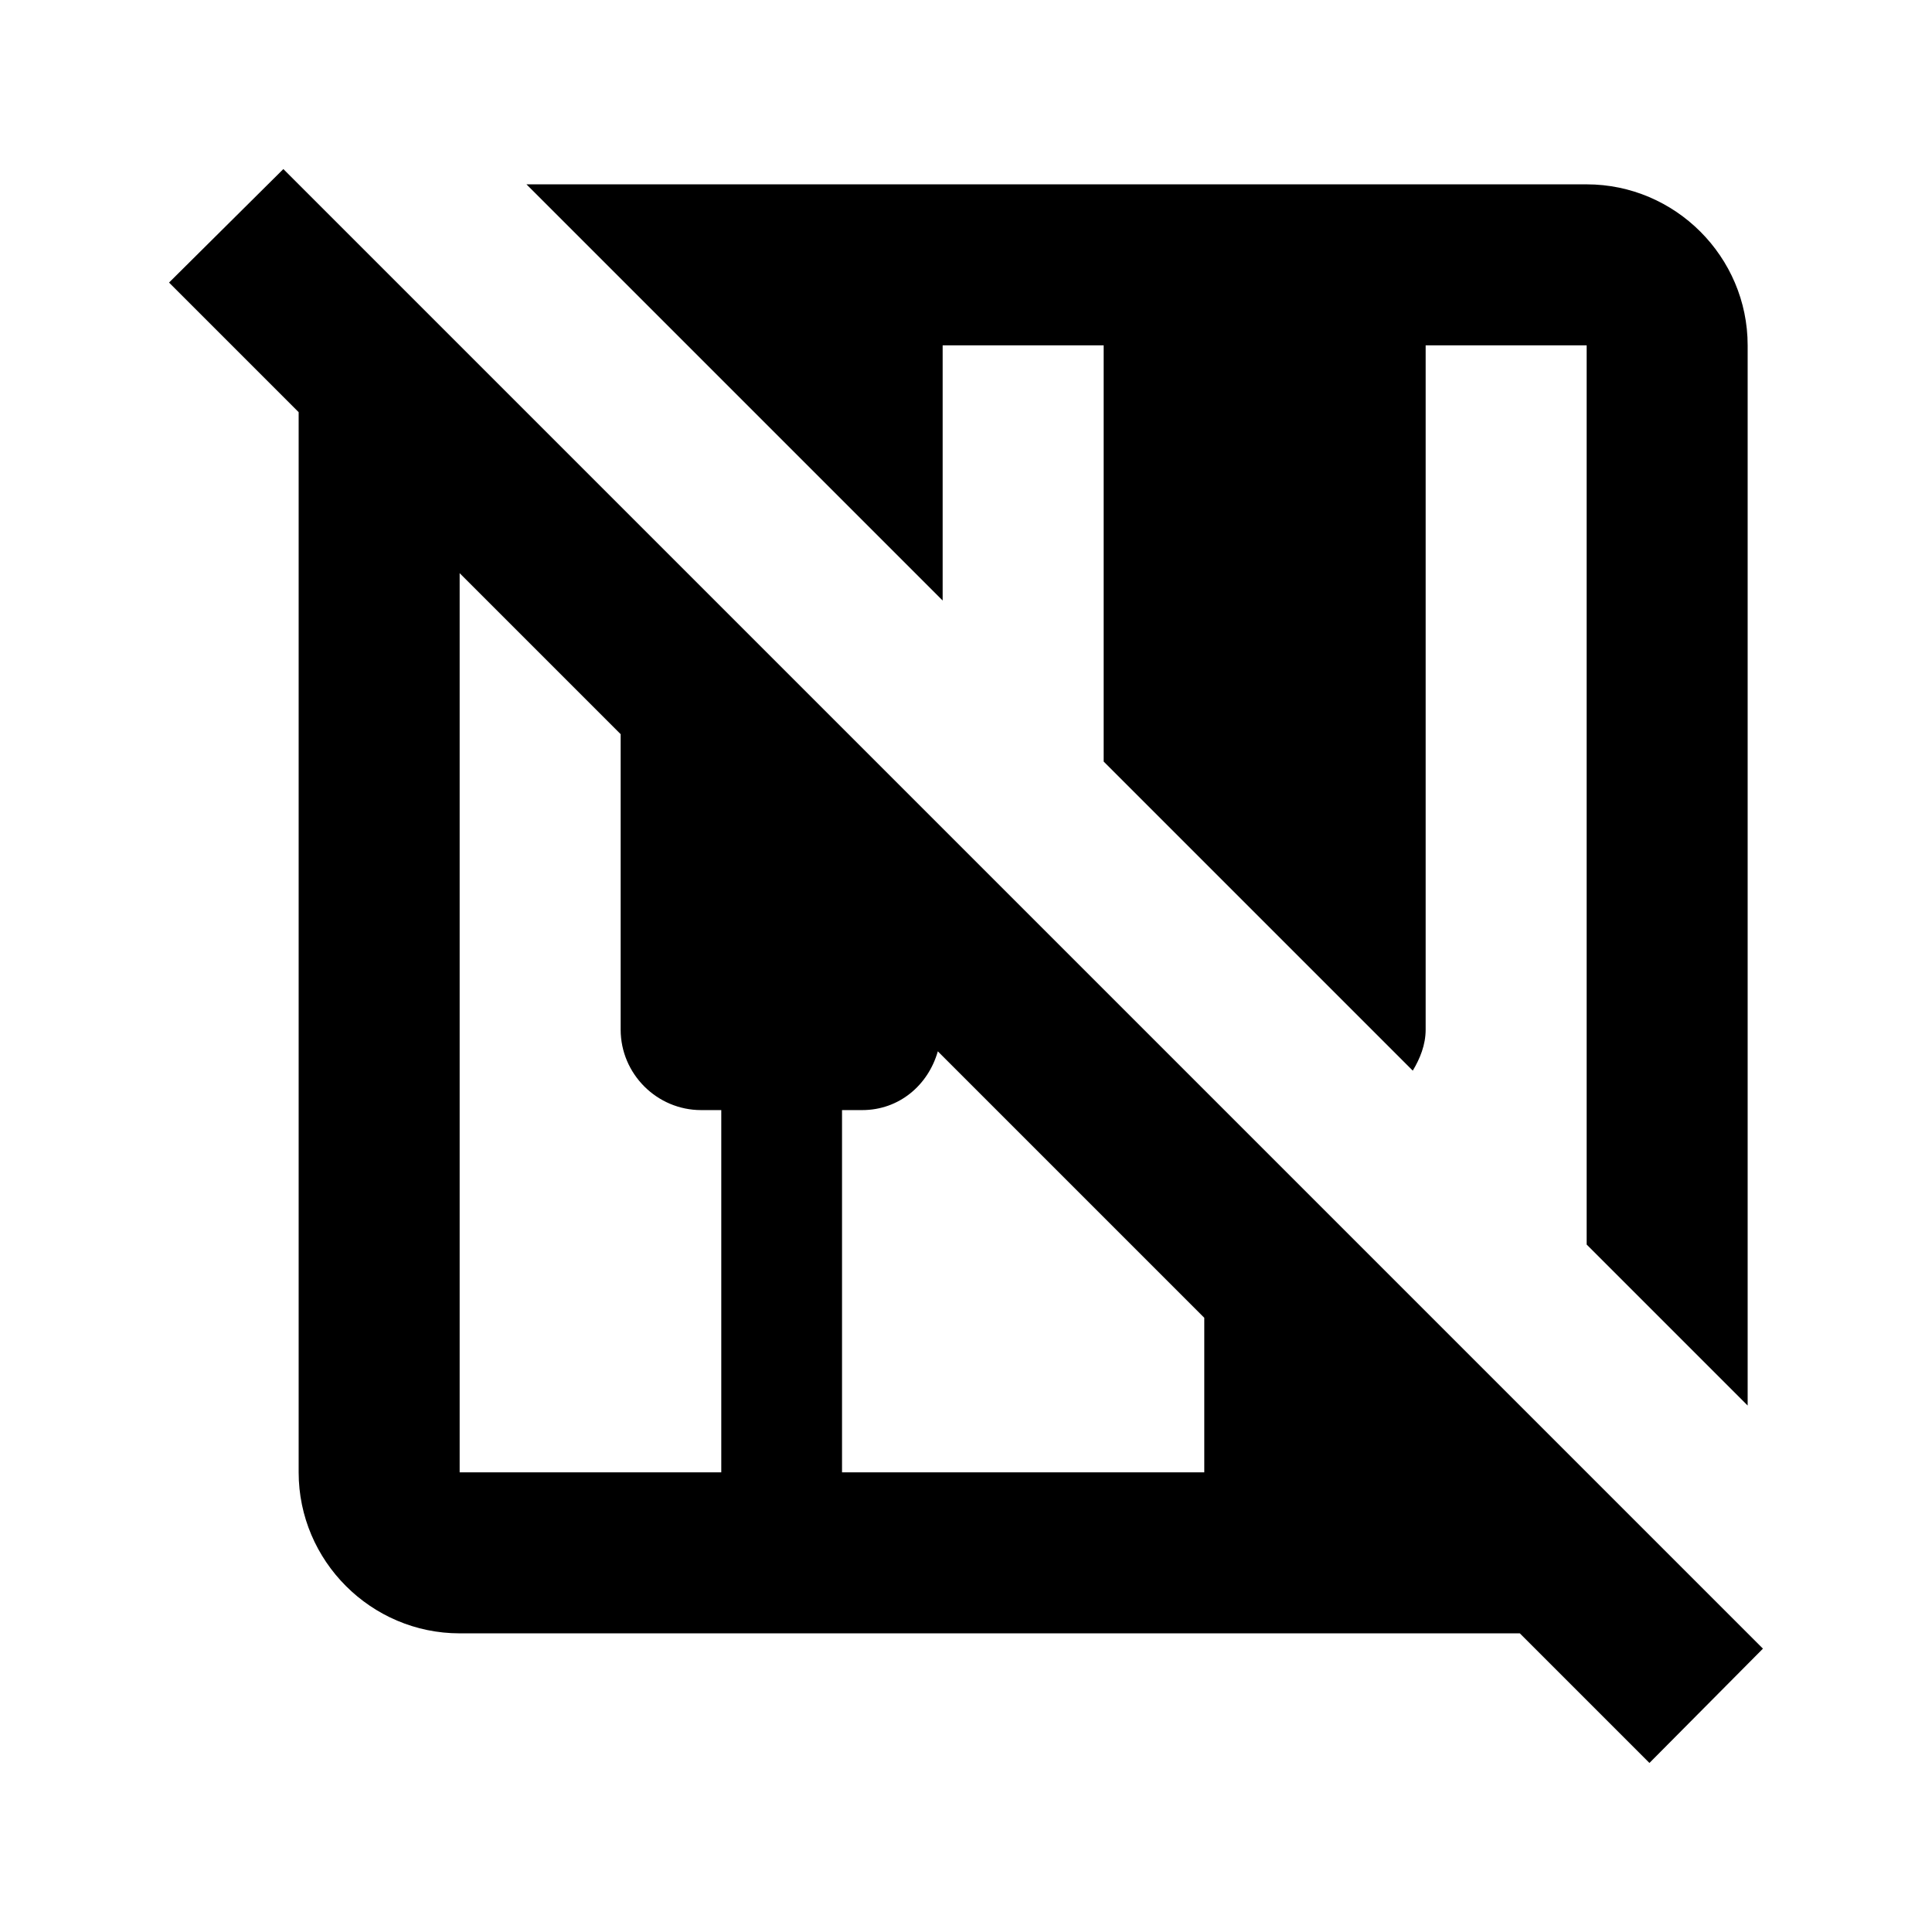 <svg width="24" height="24" viewBox="0 0 24 24" xmlns="http://www.w3.org/2000/svg" fill='currentColor'><g id="piano_off"><path id="Vector" d="M21.9 20.48L3.52 2.1L2.1 3.51L3.71 5.12V18.29C3.71 19.39 4.61 20.29 5.71 20.29H18.88L20.49 21.9L21.9 20.48ZM8.96 18.29H5.71V7.12L7.71 9.12V12.79C7.71 13.34 8.16 13.79 8.71 13.79H8.96V18.29ZM10.46 18.29V13.79H10.71C11.17 13.79 11.53 13.48 11.65 13.06L14.96 16.37V18.29H10.46ZM11.71 7.46L6.54 2.29H19.71C20.81 2.29 21.71 3.19 21.71 4.29V17.46L19.71 15.46V4.29H17.71V12.79C17.71 12.98 17.64 13.15 17.55 13.3L13.71 9.46V4.29H11.71V7.46Z"/></g></svg>